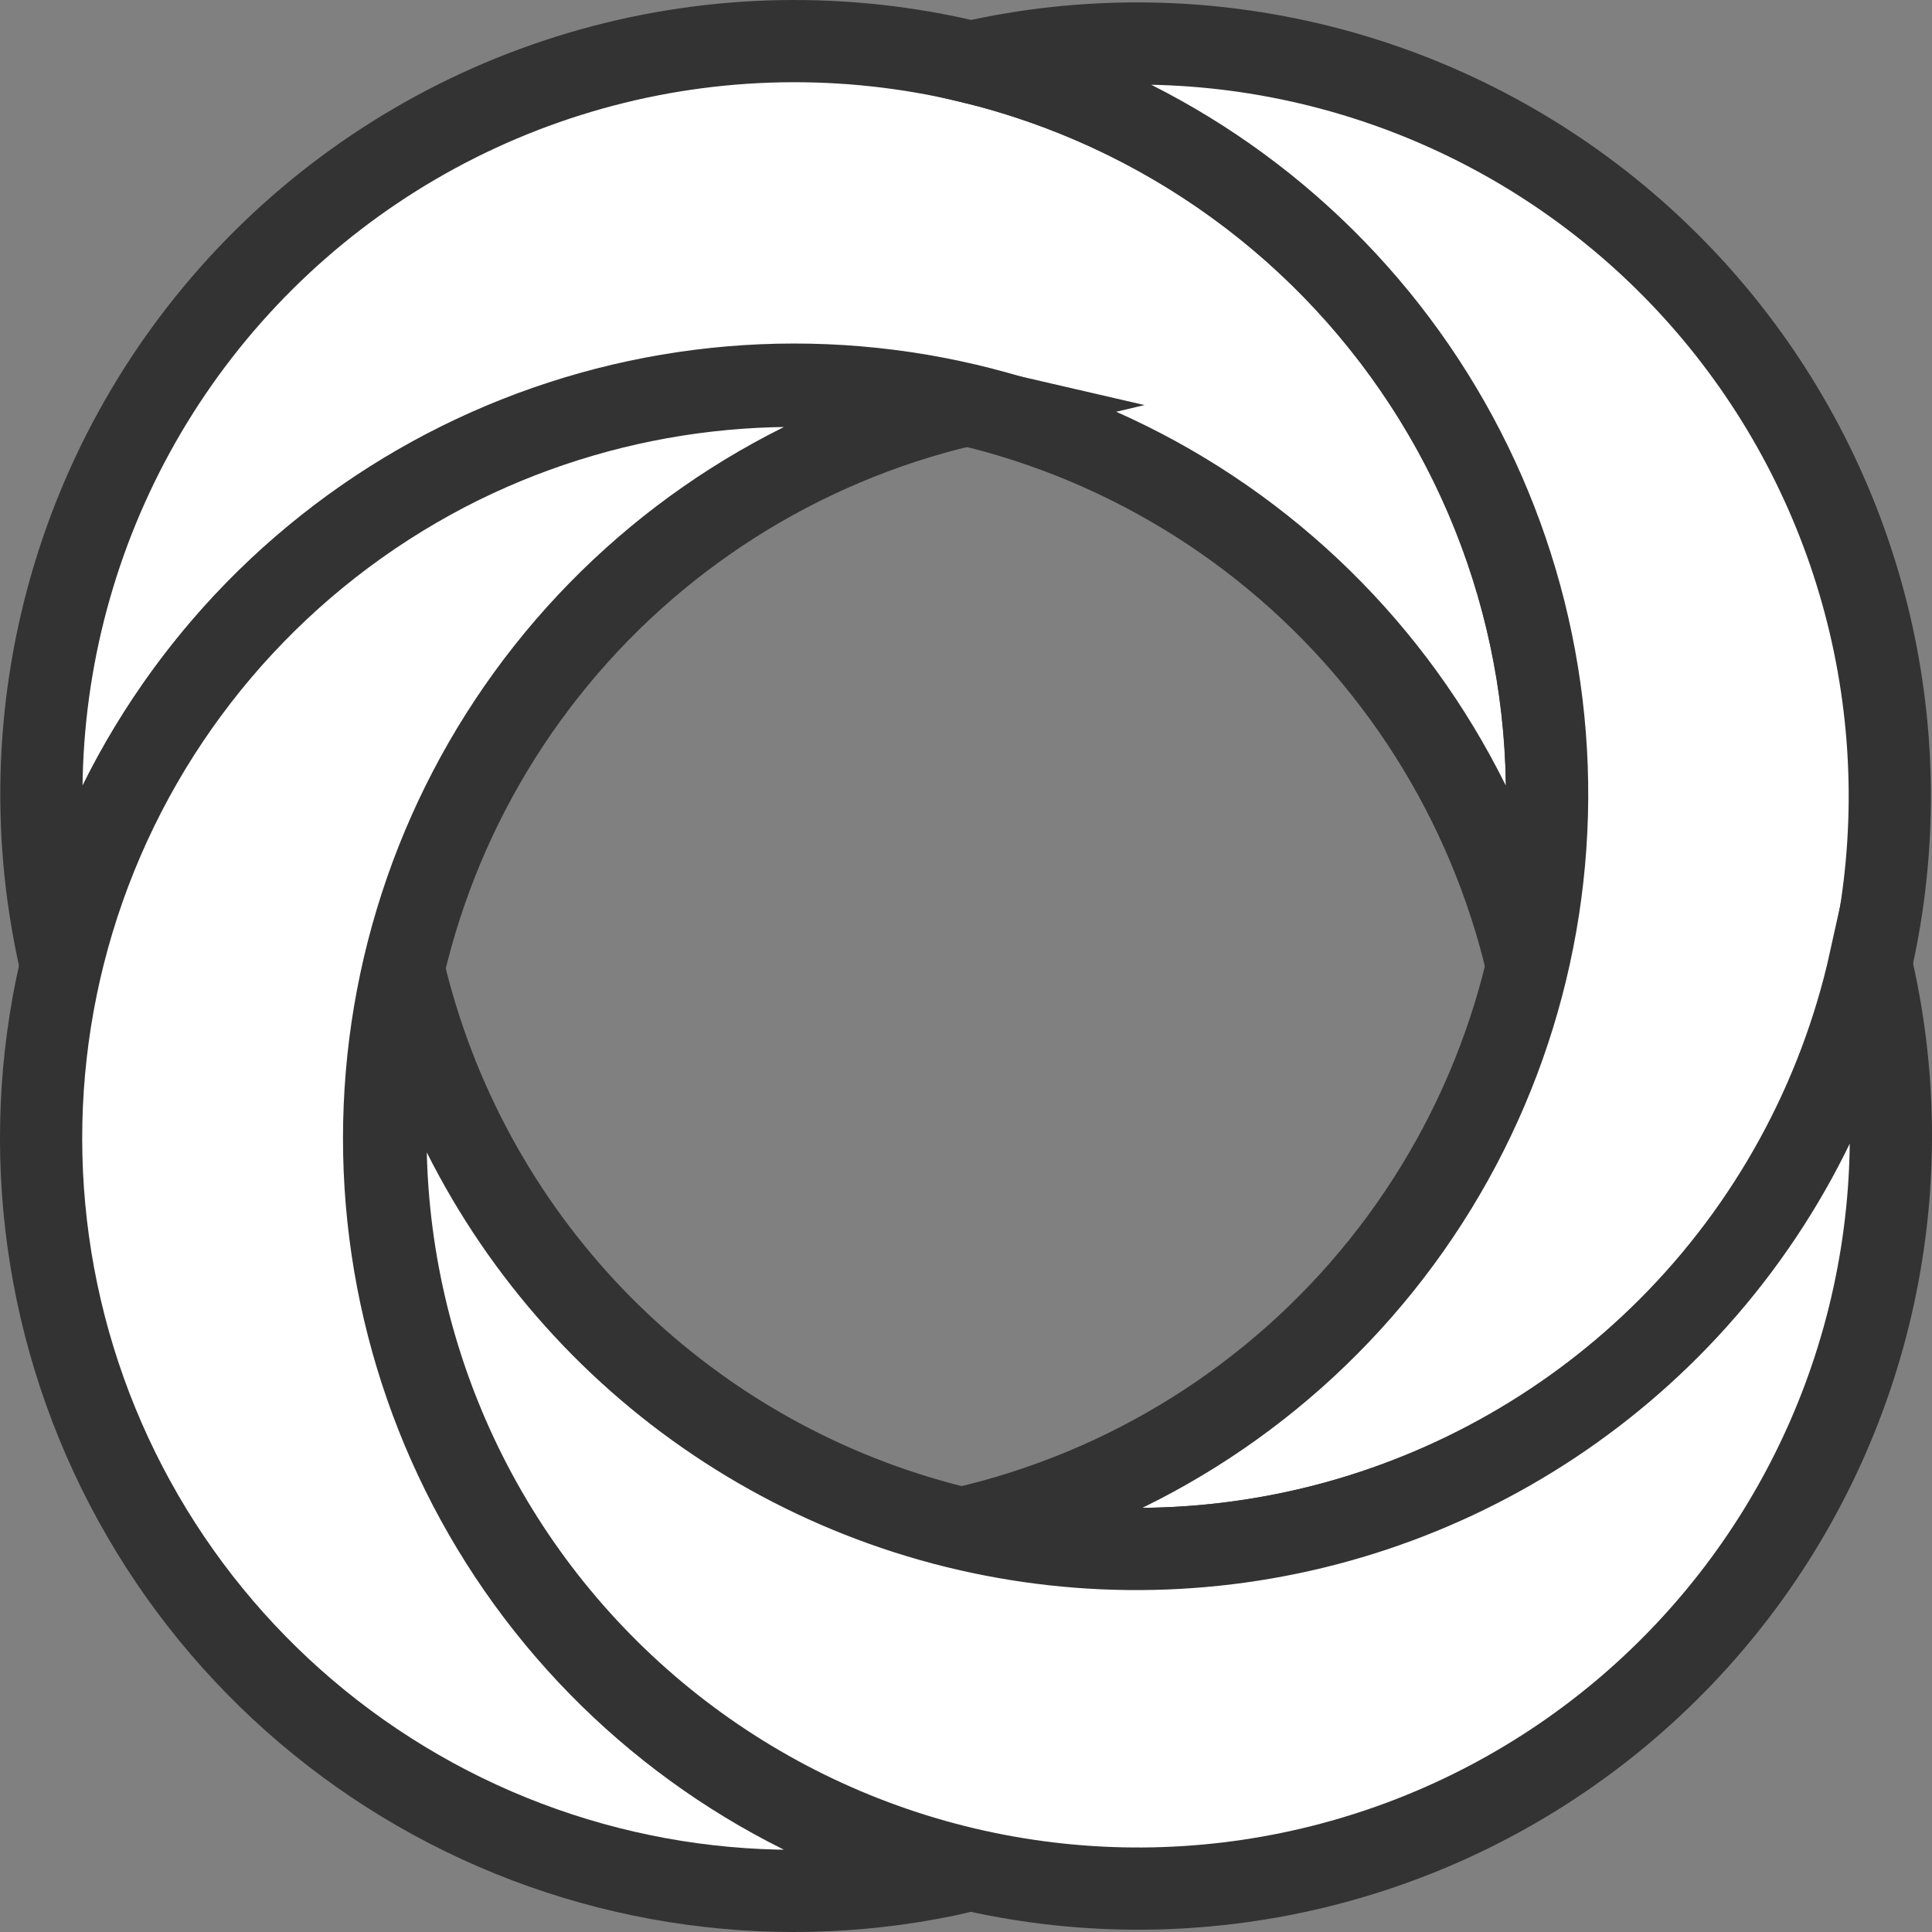 <svg width="47" height="47" viewBox="0 0 47 47" fill="none" xmlns="http://www.w3.org/2000/svg">
<rect x="0" y="0" width="47" height="47" fill="#808080" stroke="none"/>
<rect width="45" height="45" fill="black" fill-opacity="0" transform="translate(1 1)"/>
<path d="M23.606 1.507C20.566 0.777 17.39 0.836 14.38 1.681C11.37 2.525 8.626 4.126 6.409 6.33C4.192 8.535 2.576 11.27 1.715 14.276C0.854 17.282 0.777 20.457 1.49 23.502C2.43 19.478 4.704 15.89 7.941 13.322C11.178 10.754 15.189 9.357 19.321 9.357C23.453 9.357 27.463 10.754 30.7 13.322C33.937 15.89 36.211 19.478 37.151 23.502C38.254 18.79 37.448 13.833 34.911 9.713C32.374 5.593 28.31 2.643 23.606 1.507Z" fill="white" stroke="#333333" stroke-width="2" stroke-miterlimit="10"/>
<path d="M23.607 1.507C27.623 2.474 31.194 4.771 33.741 8.023C36.288 11.276 37.661 15.294 37.637 19.425C37.613 23.556 36.193 27.558 33.609 30.78C31.024 34.003 27.427 36.258 23.4 37.179C26.081 37.821 28.872 37.849 31.566 37.261C34.26 36.673 36.786 35.485 38.956 33.784C41.126 32.084 42.884 29.915 44.099 27.44C45.314 24.965 45.954 22.248 45.973 19.491C45.991 16.734 45.386 14.008 44.204 11.518C43.022 9.027 41.292 6.835 39.145 5.107C36.998 3.378 34.487 2.156 31.802 1.533C29.116 0.909 26.325 0.9 23.635 1.507H23.607Z" fill="white" stroke="#333333" stroke-width="2" stroke-miterlimit="10"/>
<path d="M40.59 32.318C38.285 34.623 35.408 36.27 32.255 37.092C29.102 37.913 25.786 37.877 22.651 36.989C19.516 36.101 16.675 34.393 14.42 32.04C12.166 29.687 10.58 26.776 9.826 23.605C9.22 26.295 9.229 29.087 9.852 31.772C10.476 34.458 11.697 36.968 13.426 39.116C15.155 41.263 17.346 42.993 19.837 44.175C22.328 45.357 25.053 45.962 27.81 45.944C30.567 45.925 33.284 45.285 35.759 44.07C38.233 42.855 40.402 41.097 42.102 38.926C43.803 36.756 44.991 34.23 45.579 31.536C46.167 28.843 46.139 26.051 45.497 23.37C44.746 26.759 43.044 29.863 40.59 32.318Z" fill="white" stroke="#333333" stroke-width="2" stroke-miterlimit="10"/>
<path d="M11.211 11.265C7.182 13.253 4.024 16.652 2.338 20.817C0.652 24.982 0.556 29.621 2.068 33.852C3.581 38.083 6.595 41.61 10.539 43.762C14.483 45.914 19.08 46.542 23.456 45.525C19.439 44.577 15.86 42.3 13.299 39.064C10.737 35.827 9.344 31.821 9.344 27.693C9.344 23.566 10.737 19.559 13.299 16.323C15.86 13.087 19.439 10.81 23.456 9.862C19.335 8.905 15.009 9.401 11.211 11.265Z" fill="white" stroke="#333333" stroke-width="2" stroke-miterlimit="10"/>
</svg>
